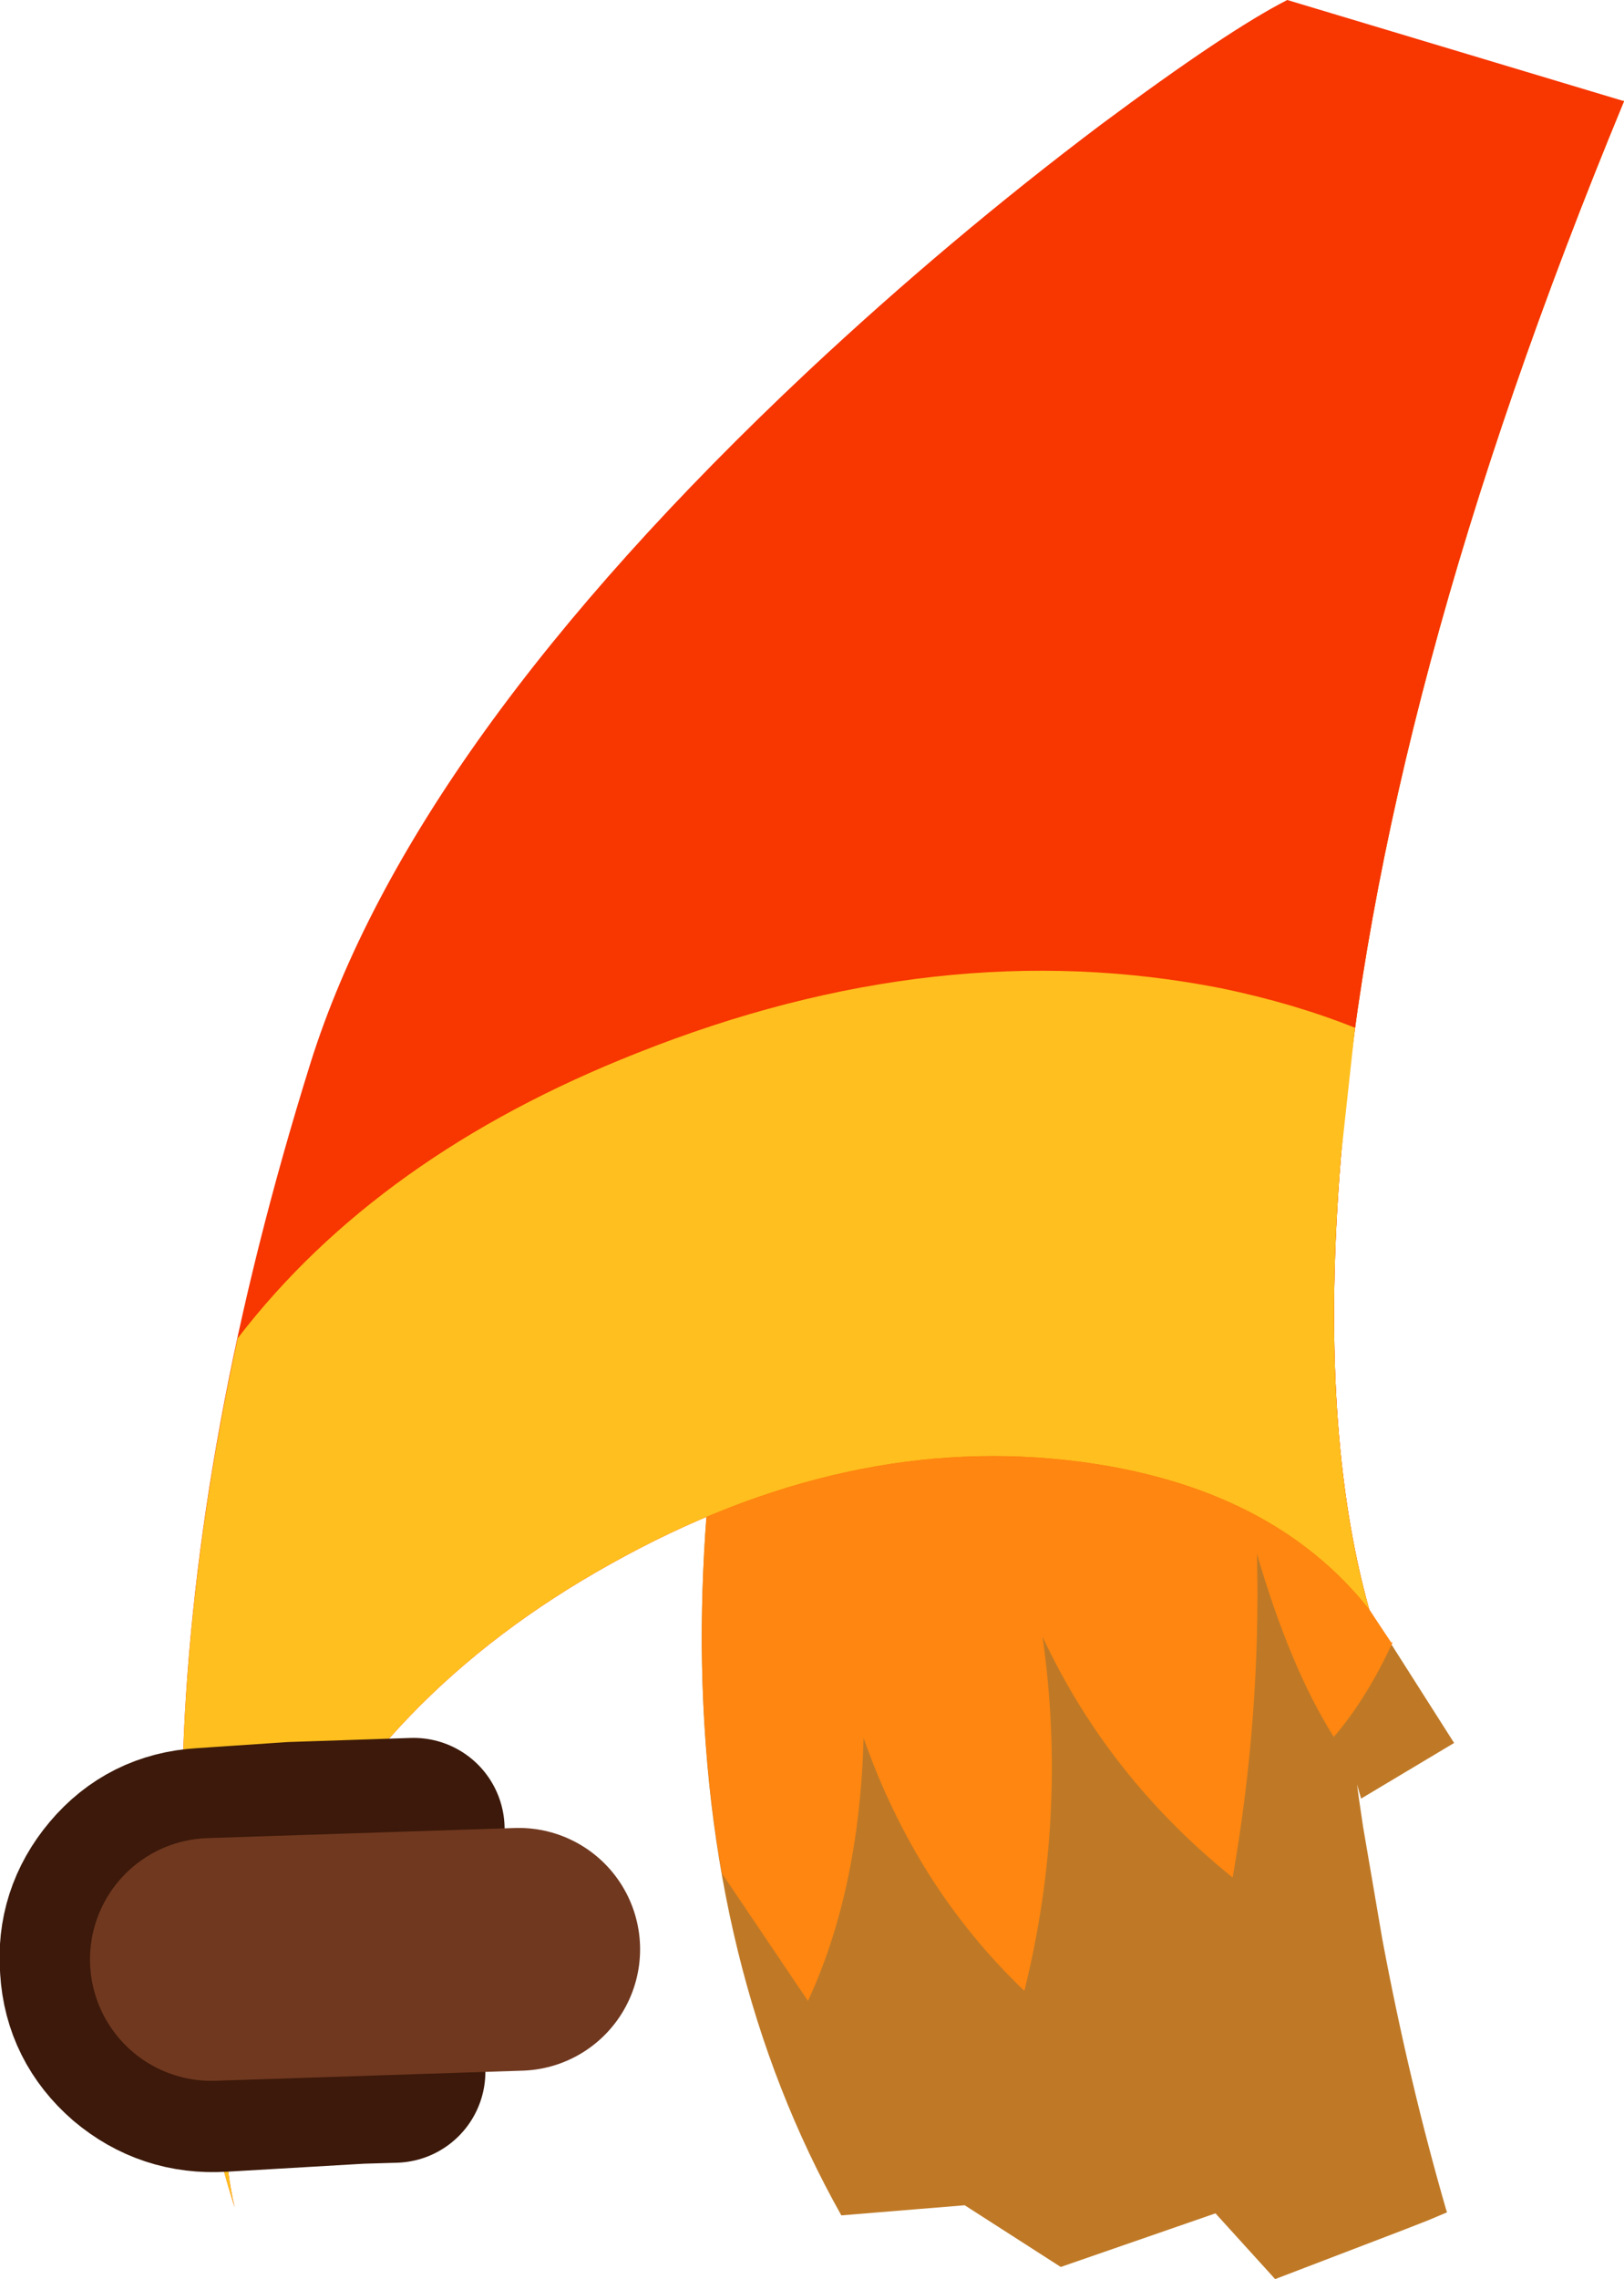 <?xml version="1.0" encoding="UTF-8" standalone="no"?>
<svg xmlns:xlink="http://www.w3.org/1999/xlink" height="112.65px" width="80.3px" xmlns="http://www.w3.org/2000/svg">
  <g transform="matrix(1.0, 0.0, 0.0, 1.0, 76.2, 2.85)">
    <path d="M-4.1 0.5 L4.1 2.15 Q-8.05 31.5 -9.9 54.35 -11.0 67.8 -8.5 76.7 L-4.3 83.3 -8.9 86.05 -9.1 85.35 -9.0 86.1 -8.8 87.45 -7.85 93.0 Q-6.55 99.95 -4.7 106.35 L-4.65 106.5 -5.6 106.9 -6.75 107.35 -13.15 109.8 -16.1 106.55 -23.75 109.2 -28.5 106.15 -34.6 106.65 Q-41.4 94.55 -41.5 78.45 -41.55 63.85 -36.15 47.95 -31.1 33.05 -22.4 20.25 -13.85 7.55 -4.1 0.5" fill="#bf7926" fill-rule="evenodd" stroke="none"/>
    <path d="M-4.1 0.5 L4.1 2.15 Q-8.05 31.5 -9.9 54.35 -11.0 67.8 -8.5 76.7 L-7.4 78.35 -7.4 78.3 -7.35 78.35 Q-8.65 81.15 -10.25 83.0 -12.4 79.6 -14.05 73.95 -13.85 81.95 -15.25 89.95 -21.4 85.0 -24.65 78.05 -23.4 86.9 -25.55 95.55 -30.9 90.45 -33.5 83.05 -33.7 90.55 -36.25 96.05 L-40.5 89.75 Q-41.45 84.4 -41.5 78.45 -41.55 63.85 -36.15 47.95 -31.1 33.05 -22.4 20.25 -13.85 7.55 -4.1 0.5" fill="#ff8610" fill-rule="evenodd" stroke="none"/>
    <path d="M-36.25 15.5 Q-29.25 8.95 -21.75 3.3 -15.5 -1.35 -12.55 -2.85 L4.1 2.15 Q-8.05 31.5 -9.9 54.35 -11.0 67.8 -8.5 76.7 -13.3 70.65 -22.8 69.4 -34.3 67.9 -46.0 74.45 -57.6 80.9 -62.55 91.65 -66.15 99.5 -64.6 106.25 -67.65 96.6 -67.15 83.9 -66.6 68.1 -60.85 49.7 -55.9 33.95 -36.25 15.5" fill="#f73600" fill-rule="evenodd" stroke="none"/>
    <path d="M-9.2 47.95 L-9.9 54.35 Q-11.0 67.8 -8.5 76.7 -13.3 70.65 -22.8 69.4 -34.3 67.9 -46.0 74.45 -57.6 80.9 -62.55 91.65 -66.15 99.5 -64.6 106.25 -67.65 96.6 -67.15 83.9 -66.8 74.1 -64.45 63.3 -57.5 54.25 -44.7 49.2 -29.75 43.25 -15.8 46.0 -12.2 46.75 -9.2 47.95" fill="#ffbf1e" fill-rule="evenodd" stroke="none"/>
    <path d="M-56.7 99.55 L-58.4 99.6 -65.25 100.0 Q-67.75 100.15 -69.65 98.55 -71.55 96.9 -71.7 94.45 -71.9 92.0 -70.3 90.1 -68.7 88.2 -66.2 88.05 L-61.75 87.75 -55.75 87.55 -53.7 94.75 -57.75 95.9 -56.7 99.55" fill="#70381f" fill-rule="evenodd" stroke="none"/>
    <path d="M-55.75 87.55 L-61.75 87.75 -66.2 88.05 Q-68.7 88.2 -70.3 90.1 -71.9 92.0 -71.7 94.45 -71.55 96.9 -69.65 98.55 -67.75 100.15 -65.25 100.0 L-58.4 99.6 -56.7 99.55" fill="none" stroke="#3c190a" stroke-linecap="round" stroke-linejoin="round" stroke-width="9.0"/>
    <path d="M-65.75 94.0 L-50.55 93.5" fill="none" stroke="#70381f" stroke-linecap="round" stroke-linejoin="round" stroke-width="12.0"/>
  </g>
</svg>

